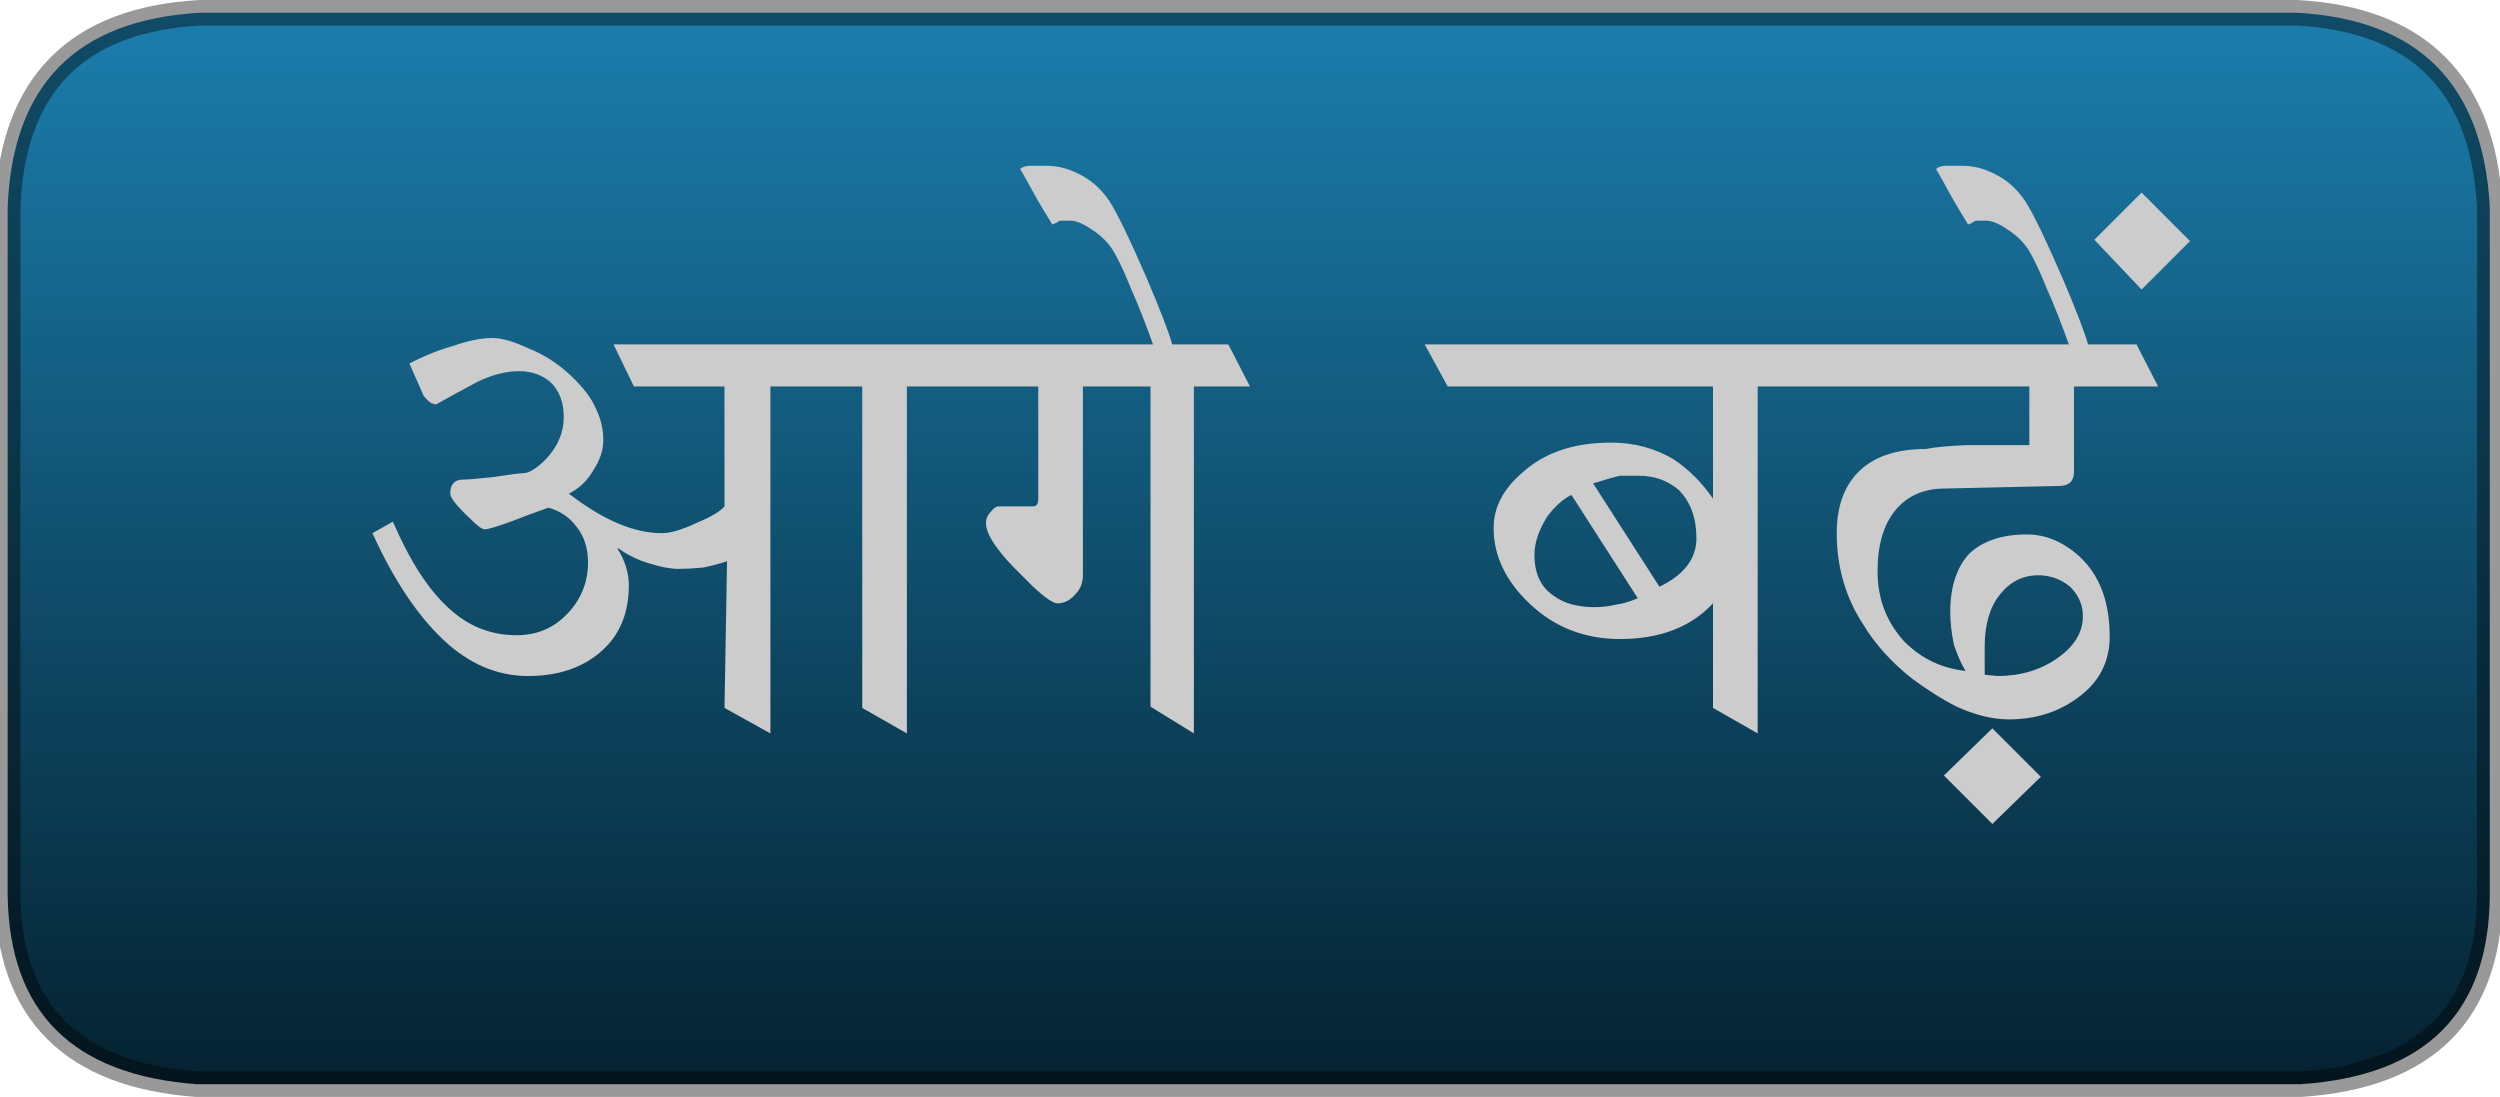 
<svg xmlns="http://www.w3.org/2000/svg" version="1.1" xmlns:xlink="http://www.w3.org/1999/xlink" preserveAspectRatio="none" x="0px" y="0px" width="98px" height="43px" viewBox="0 0 98 43">
<defs>
<linearGradient id="Gradient_1" gradientUnits="userSpaceOnUse" x1="109.65" y1="46.438" x2="109.65" y2="-5.338" spreadMethod="pad">
<stop  offset="0%" stop-color="#021722"/>

<stop  offset="100%" stop-color="#1E88BB"/>
</linearGradient>

<filter id="Filter_1" x="-20.987%" y="-40.343%" width="141.975%" height="180.685%" color-interpolation-filters="sRGB">
<feFlood flood-color="#FFFFFF" flood-opacity="0.6" in="SourceGraphic" result="result1"/>

<feGaussianBlur in="SourceGraphic" stdDeviation="1.667,1.667" result="result2"/>

<feComposite in2="result2" in="result1" operator="in" result="result3"/>

<feComposite in2="result3" in="SourceGraphic" operator="over" result="result4"/>
</filter>

<g id="Duplicate_Items_Folder_shape_14_0_Layer0_0_FILL">
<path fill="url(#Gradient_1)" stroke="none" d="
M 149.75 -0.45
L 67.55 -0.45
Q 60.3 -0.05 60 7.15
L 60 34.15
Q 60.1 41 67.4 41.55
L 149.9 41.55
Q 157.25 41.05 157.3 34.15
L 157.3 7.15
Q 156.9 -0.05 149.75 -0.45 Z"/>
</g>

<g id="AAgebadhen_0_Layer0_0_FILL">
<path fill="#CCCCCC" stroke="none" d="
M 31.15 8.7
Q 31.45 9.2 31.85 10.2 32.23 11.044 32.7 12.35
L 11.55 12.35 12.35 14 15.9 14 15.9 18.7
Q 15.65 19 14.8 19.35 13.95 19.75 13.45 19.75 11.8 19.75 9.8 18.2 10.4 17.9 10.75 17.3 11.15 16.7 11.15 16.1 11.15 15.45 10.85 14.85 10.6 14.25 9.85 13.55 9.1 12.85 8.2 12.5 7.35 12.1 6.8 12.1 6.15 12.1 5.3 12.4 4.4 12.65 3.55 13.1
L 4.1 14.35
Q 4.35 14.7 4.6 14.7 5.4 14.25 6.25 13.8 7.1 13.4 7.85 13.4 8.6 13.4 9.1 13.85 9.6 14.35 9.6 15.2 9.6 16.1 8.9 16.85 8.35 17.4 8 17.4 7.8 17.4 6.85 17.55 5.9 17.65 5.65 17.65 5.15 17.65 5.15 18.2 5.15 18.45 5.95 19.2 6.35 19.6 6.5 19.6 6.7 19.6 7.65 19.25 8.15 19.05 9 18.75 9.7 18.95 10.1 19.5 10.55 20.05 10.55 20.9 10.55 22.05 9.75 22.9 8.95 23.75 7.75 23.75 6.2 23.75 5.05 22.65 3.9 21.6 2.9 19.3
L 2.1 19.75
Q 3.35 22.5 4.9 23.95 6.4 25.35 8.2 25.35 9.95 25.35 11.05 24.4 12.15 23.45 12.15 21.8 12.15 21.05 11.7 20.35
L 11.75 20.35
Q 12.3 20.75 13 20.95 13.65 21.15 14.1 21.15 14.5 21.15 15.05 21.1 15.55 21 16 20.85
L 15.9 26.6 17.7 27.6 17.7 14 21.3 14 21.3 26.6 23.05 27.6 23.05 14 28.2 14 28.2 18.4
Q 28.2 18.7 28 18.7
L 26.65 18.7
Q 26.5 18.7 26.35 18.9 26.15 19.1 26.15 19.35 26.15 19.95 27.2 21.05 27.45 21.3 28 21.85 28.7 22.5 28.95 22.5 29.35 22.5 29.65 22.15 29.95 21.85 29.95 21.4
L 29.95 14 32.6 14 32.6 26.55 34.3 27.6 34.3 14 36.5 14 35.65 12.35 33.45 12.35
Q 33.264 11.663 32.45 9.75 31.45 7.45 31 6.75 30.5 6 29.75 5.65 29.15 5.35 28.55 5.35 28.1 5.35 27.8 5.35 27.5 5.4 27.5 5.5 27.55 5.55 28.15 6.65 28.35 7 28.75 7.65 28.9 7.6 29.05 7.5 29.25 7.5 29.45 7.5 29.8 7.5 30.3 7.85 30.85 8.2 31.15 8.7
M 65.6 31.15
L 67.5 29.3 65.6 27.4 63.7 29.25 65.6 31.15
M 65.65 5.65
Q 65.05 5.35 64.45 5.35 64 5.35 63.7 5.35 63.4 5.4 63.4 5.5 63.45 5.55 64.05 6.65 64.25 7 64.65 7.65 64.8 7.6 64.95 7.5 65.15 7.5 65.35 7.5 65.7 7.5 66.2 7.85 66.75 8.2 67.05 8.7 67.35 9.2 67.75 10.2 68.13 11.044 68.6 12.35
L 43.35 12.35 44.25 14 54.65 14 54.65 18.4
Q 54 17.45 53.1 16.85 52 16.2 50.65 16.2 48.45 16.2 47.15 17.4 46.05 18.35 46.05 19.55 46.05 21.2 47.5 22.55 48.95 23.9 51 23.9 53.35 23.9 54.65 22.5
L 54.65 26.6 56.4 27.6 56.4 14 67.05 14 67.05 16.3 65.85 16.3
Q 65.6 16.3 64.55 16.3 63.45 16.35 63 16.45 61.2 16.45 60.3 17.4 59.5 18.25 59.5 19.75 59.5 21.75 60.55 23.35 61.25 24.5 62.45 25.45 63.4 26.15 64.2 26.55 65.3 27.05 66.25 27.05 67.8 27.05 68.95 26.2 70.2 25.3 70.2 23.8 70.2 21.75 69 20.65 68.05 19.8 66.95 19.8 65.5 19.8 64.7 20.55 63.95 21.35 63.95 22.85 63.95 23.45 64.1 24.15 64.35 24.85 64.55 25.15 63.15 25 62.15 24 61.1 22.85 61.1 21.25 61.1 19.7 61.8 18.85 62.5 18 63.75 18
L 68.2 17.9
Q 68.8 17.9 68.8 17.35
L 68.8 14 72.1 14 71.25 12.35 69.35 12.35
Q 69.164 11.663 68.35 9.75 67.35 7.45 66.9 6.75 66.4 6 65.65 5.65
M 68.65 21.85
Q 69.15 22.35 69.15 23 69.15 23.95 68.15 24.65 67.15 25.35 65.8 25.35
L 65.3 25.3 65.3 24.2
Q 65.3 22.9 65.9 22.15 66.5 21.4 67.4 21.4 68.1 21.4 68.65 21.85
M 50 22.65
Q 49 22.65 48.4 22.2 47.65 21.7 47.65 20.6 47.65 19.9 48.15 19.1 48.6 18.5 49.1 18.25
L 51.7 22.3
Q 51.25 22.5 50.85 22.55 50.45 22.65 50 22.65
M 51 17.5
Q 51.25 17.5 51.75 17.5 52.65 17.5 53.3 18.05 54 18.75 54 19.95 54 21.15 52.55 21.85
L 49.95 17.8
Q 50.75 17.55 51 17.5
M 71.45 10.2
L 73.35 8.3 71.45 6.4 69.6 8.25 71.45 10.2 Z"/>
</g>

<g id="Duplicate_Items_Folder_dummyBtn_copy_0_Layer0_0_FILL">
<path fill="#33CC00" fill-opacity="0" stroke="none" d="
M 97.45 35.05
L 97.45 8.05
Q 97.05 0.85 89.9 0.45
L 7.55 0.45
Q 0.3 0.85 0 8.05
L 0 35.05
Q 0.1 41.9 7.4 42.45
L 90.05 42.45
Q 97.4 41.95 97.45 35.05 Z"/>
</g>

<path id="Duplicate_Items_Folder_shape_14_0_Layer0_0_1_STROKES" stroke="#000000" stroke-opacity="0.4" stroke-width="1" stroke-linejoin="round" stroke-linecap="round" fill="none" d="
M 149.75 -0.45
Q 156.9 -0.05 157.3 7.15
L 157.3 34.15
Q 157.25 41.05 149.9 41.55
L 67.4 41.55
Q 60.1 41 60 34.15
L 60 7.15
Q 60.3 -0.05 67.55 -0.45
L 149.75 -0.45 Z"/>
</defs>

<g id="next_btn" transform="matrix( 1, 0, 0, 1, 48.95,21.5) ">
<g transform="matrix( 1, 0, 0, 1, -108.65,-20.55) ">
<g transform="matrix( 1, 0, 0, 1, 0,0) ">
<use xlink:href="#Duplicate_Items_Folder_shape_14_0_Layer0_0_FILL"/>

<use xlink:href="#Duplicate_Items_Folder_shape_14_0_Layer0_0_1_STROKES"/>
</g>
</g>

<g filter="url(#Filter_1)" transform="matrix( 1, 0, 0, 1, -48.95,-21.5) ">
<g transform="matrix( 1, 0, 0, 1, 12.5,1.15) ">
<g transform="matrix( 1, 0, 0, 1, 0,0) ">
<use xlink:href="#AAgebadhen_0_Layer0_0_FILL"/>
</g>
</g>
</g>

<g transform="matrix( 1, 0, 0, 1, -48.65,-21) ">
<g transform="matrix( 1, 0, 0, 1, 0,0) ">
<use xlink:href="#Duplicate_Items_Folder_dummyBtn_copy_0_Layer0_0_FILL"/>
</g>
</g>
</g>
</svg>
